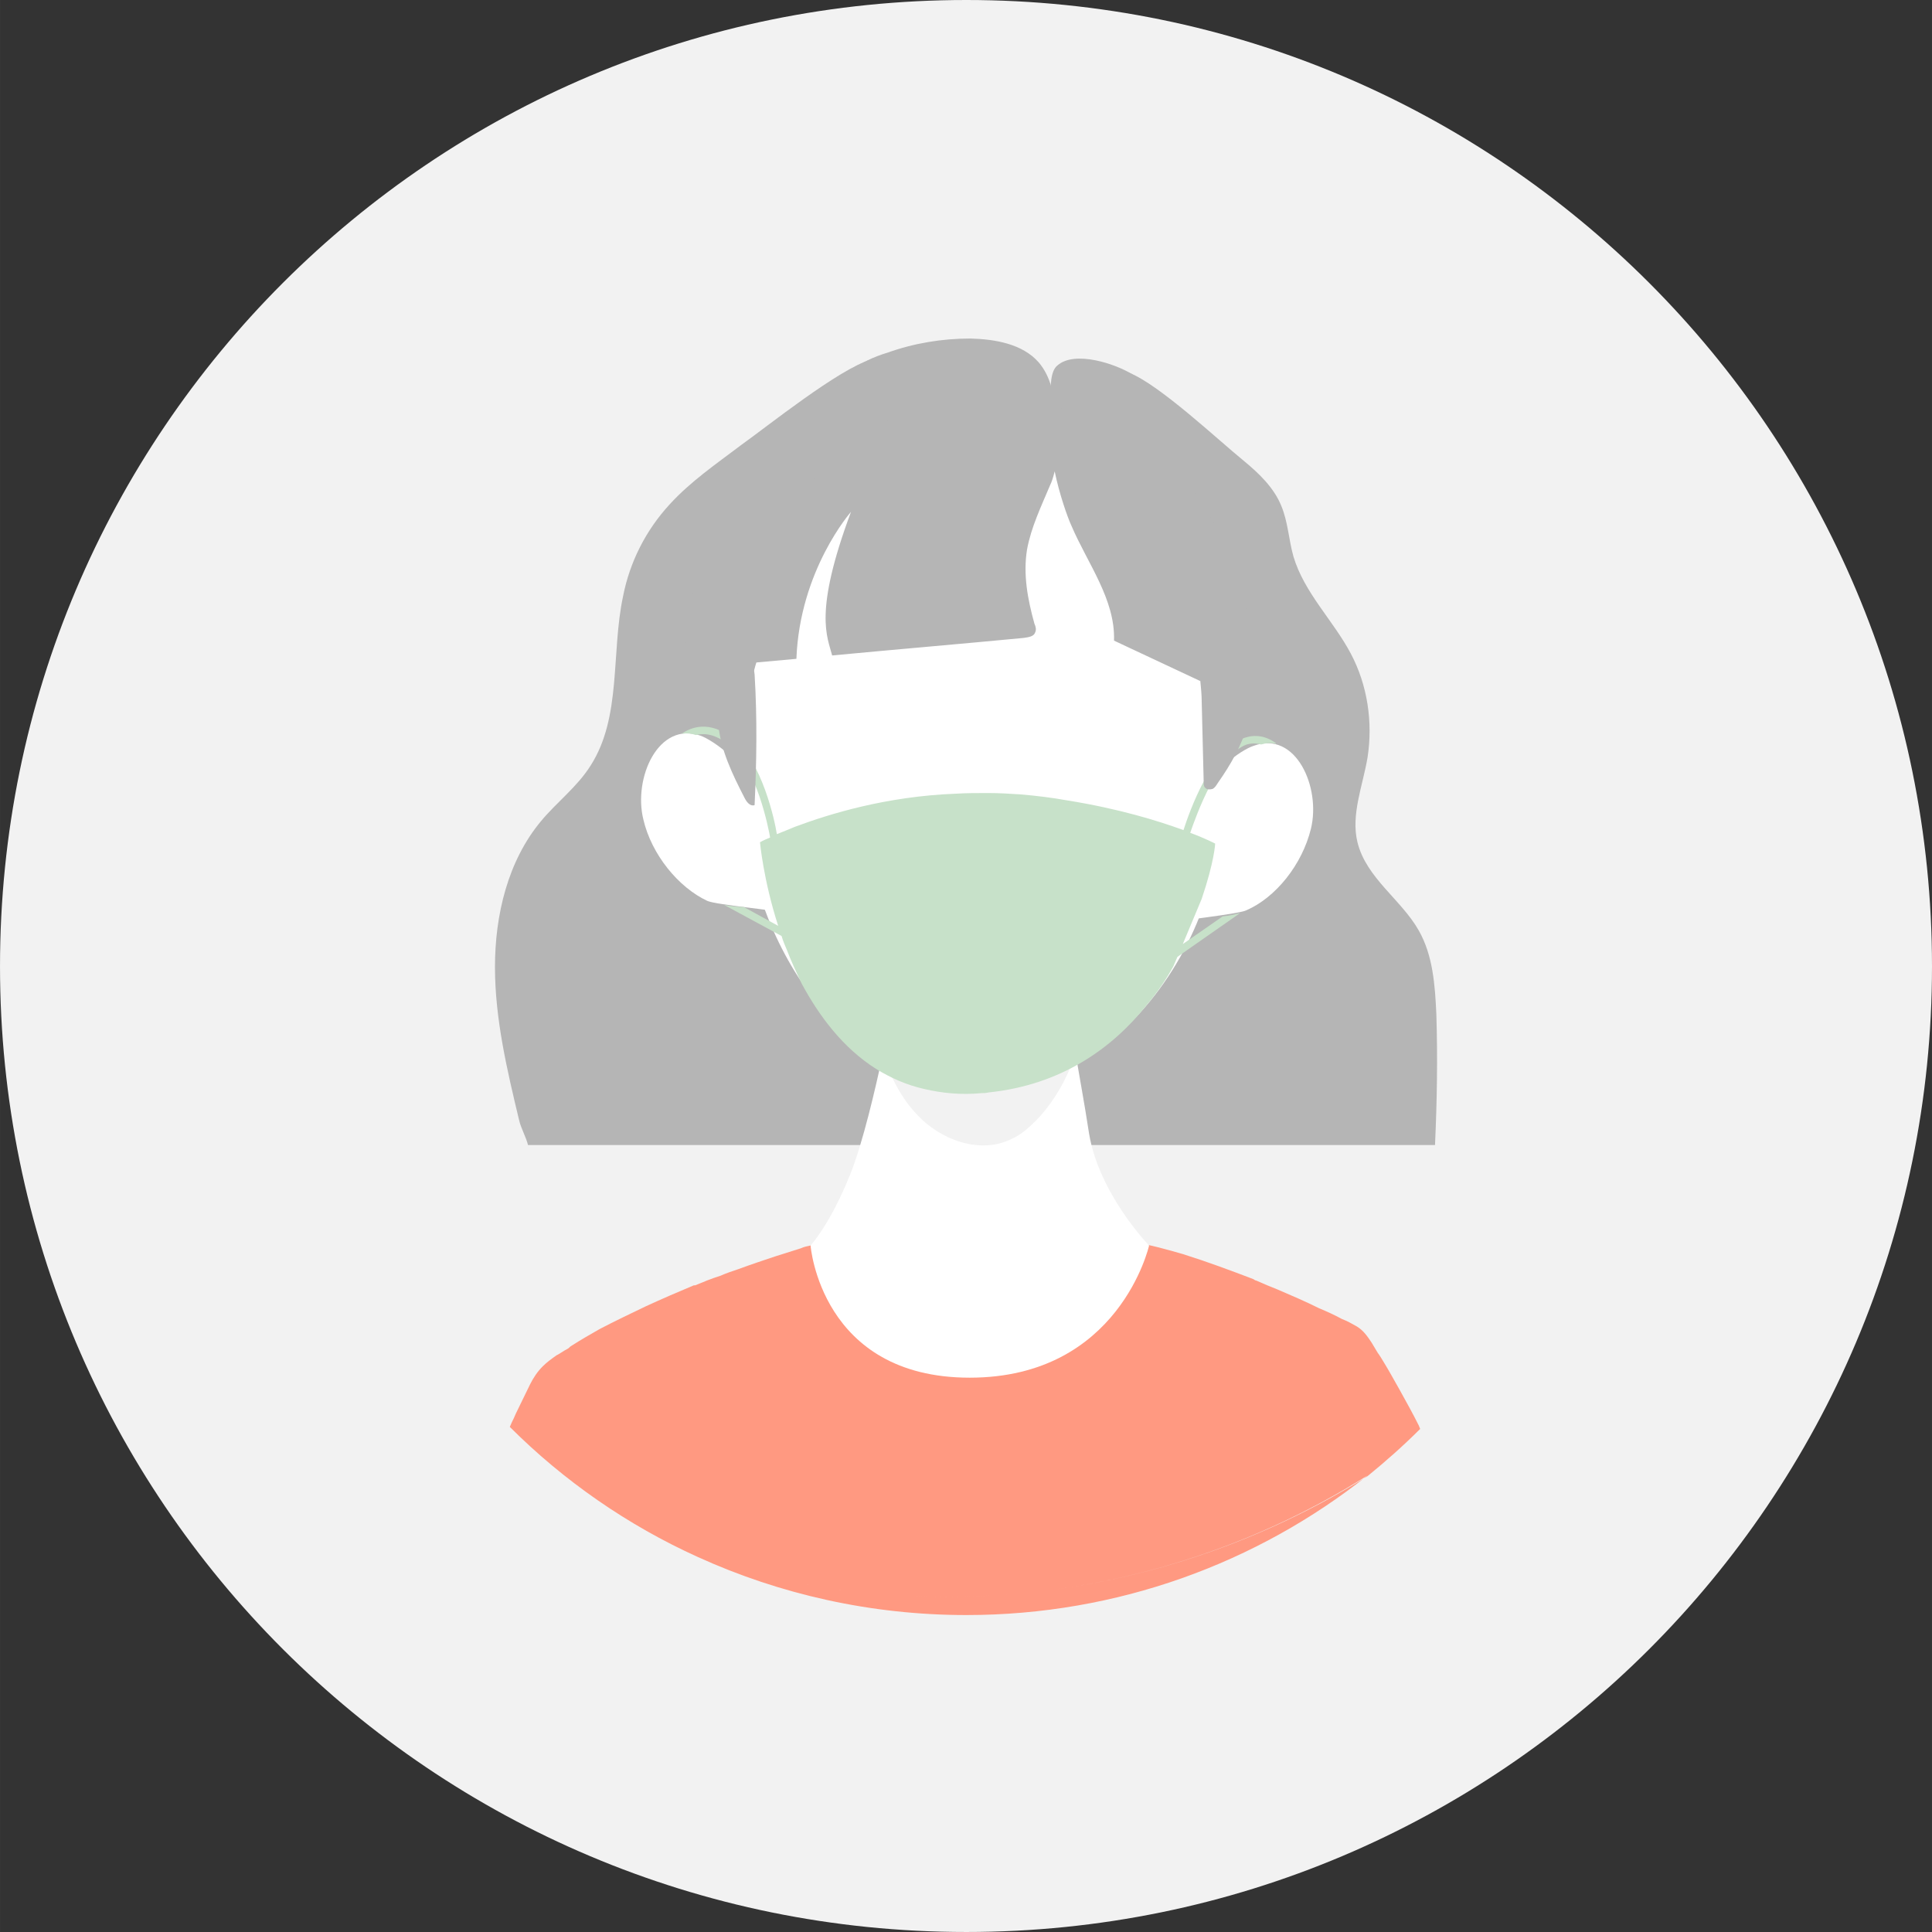 <?xml version="1.0" encoding="UTF-8"?>
<!DOCTYPE svg PUBLIC "-//W3C//DTD SVG 1.1//EN" "http://www.w3.org/Graphics/SVG/1.1/DTD/svg11.dtd">
<!-- Creator: CorelDRAW X7 -->
<svg xmlns="http://www.w3.org/2000/svg" xml:space="preserve" width="421.817mm" height="421.815mm" version="1.1" style="shape-rendering:geometricPrecision; text-rendering:geometricPrecision; image-rendering:optimizeQuality; fill-rule:evenodd; clip-rule:evenodd"
viewBox="0 0 2865 2865"
 xmlns:xlink="http://www.w3.org/1999/xlink">
 <rect x="0" y="0" width="2865" height="2865" fill="#333333" stroke="none"/>
 <defs>
  <style type="text/css">
   <![CDATA[
    .fil0 {fill:#F2F2F2}
    .fil2 {fill:#B5B5B5;fill-rule:nonzero}
    .fil5 {fill:#C7E1C9;fill-rule:nonzero}
    .fil4 {fill:#F2F2F2;fill-rule:nonzero}
    .fil1 {fill:#FF9981;fill-rule:nonzero}
    .fil3 {fill:white;fill-rule:nonzero}
   ]]>
  </style>
 </defs>
 <g id="Capa_x0020_1">
  <path class="fil0" d="M1433 0c791,0 1432,641 1432,1433 0,791 -641,1432 -1432,1432 -792,0 -1433,-641 -1433,-1432 0,-792 641,-1433 1433,-1433z"/>
  <path class="fil1" d="M756 2116c2,-5 4,-9 6,-13 2,-5 4,-9 6,-13 6,-12 12,-25 18,-37 5,-10 11,-19 19,-27 6,-6 13,-11 20,-16 6,-3 11,-7 17,-10 2,-1 3,-3 5,-4 14,-9 28,-17 42,-25 23,-12 46,-23 69,-34 24,-11 47,-21 71,-31 1,0 1,0 2,0 12,-5 24,-10 37,-14 9,-4 18,-7 27,-10 19,-7 37,-13 55,-19 13,-4 25,-8 38,-12 4,-2 9,-3 14,-4 0,0 348,-28 479,-5 25,4 50,11 74,18 35,11 70,24 104,37 1,1 3,2 4,2 11,5 21,9 31,13 21,9 42,18 62,28 12,5 23,10 34,16 8,3 15,7 22,11 10,6 16,15 22,24 3,5 6,10 9,15 3,4 6,9 9,14 8,13 15,26 23,40 10,18 20,36 29,54 1,2 1,3 2,5 -25,25 -51,48 -78,70 -181,113 -395,179 -625,179 -128,0 -252,-20 -368,-59 -104,-47 -199,-113 -279,-193zm1272 72c-181,114 -395,180 -625,180 -128,0 -252,-20 -368,-59 121,55 256,86 398,86 224,0 431,-77 595,-207z"/>
  <g id="_1673145446496">
   <path class="fil2" d="M1844 683c23,19 45,40 56,67 10,24 11,50 18,75 16,54 59,95 85,144 25,47 33,102 25,154 -7,42 -25,85 -15,126 13,53 65,85 91,131 21,37 24,81 26,124 2,64 1,129 -2,194l-621 0c0,12 1,-12 1,0 -36,-45 -55,-65 -63,-121 -7,-57 -5,-114 -3,-171 6,-149 11,-299 38,-445 22,-123 59,-242 96,-361 3,-8 6,-16 13,-21 25,-19 58,-37 86,-26 45,18 132,100 169,130z"/>
   <path class="fil2" d="M993 748c-35,38 -59,85 -69,136 -18,84 -2,179 -48,251 -20,32 -50,54 -74,83 -49,59 -68,139 -68,216 0,77 18,153 36,228 3,12 10,24 13,36l672 0c-3,0 -1,5 2,4 2,-1 3,-5 3,-8 8,-165 27,-332 6,-496 -25,-192 -105,-374 -215,-531 -22,-32 61,-102 41,-134 -48,14 -155,100 -193,127 -37,28 -75,54 -106,88z"/>
   <path class="fil2" d="M1679 555c41,28 62,77 102,106 14,11 30,18 44,29 26,18 46,46 54,77 15,53 -1,113 26,160 11,20 29,35 40,55 21,35 18,78 21,119 2,25 6,51 1,76 -6,28 -25,52 -43,75 -13,16 -26,32 -45,40 -27,12 -59,2 -87,-8 -23,-8 -46,-16 -64,-32 -36,-33 -40,-86 -43,-134 -3,-48 -8,-96 -15,-143 -3,-26 -7,-52 -17,-77 -16,-39 -46,-71 -64,-110 -18,-41 -21,-86 -24,-131 -1,-25 -17,-99 3,-115 26,-23 87,-2 111,13z"/>
   <path class="fil2" d="M1566 617c-2,-28 -7,-58 -26,-80 -24,-27 -64,-34 -101,-35 -42,0 -84,7 -123,21 -20,6 -40,15 -55,28 -20,17 -33,40 -50,60 -47,58 -125,91 -159,157 -30,58 -19,127 -36,189 -11,41 -36,82 -25,124 6,27 28,49 51,67 16,13 35,25 56,30 47,10 93,-18 127,-50 55,-52 95,-120 159,-160 34,-20 72,-33 103,-57 87,-67 88,-196 79,-294z"/>
  </g>
  <path class="fil3" d="M1704 1847c0,0 -44,196 -266,196 -221,0 -236,-196 -236,-196 0,0 29,-31 59,-106 19,-48 37,-126 48,-177 7,-29 11,-49 11,-49l266 0c0,0 3,18 9,47 5,31 13,73 20,119 15,90 89,166 89,166z"/>
  <path class="fil4" d="M1595 1562c-12,37 -32,72 -58,99 -11,11 -23,22 -37,28 -46,23 -105,2 -140,-36 -24,-25 -39,-56 -51,-89 -1,-3 -2,-6 -3,-9 -5,-16 -15,-32 -1,-40 8,-5 35,-1 51,0 3,0 6,0 8,0 1,0 2,0 4,0l218 0c0,0 3,18 9,47z"/>
  <path class="fil3" d="M1799 1294c-1,4 -2,9 -3,13 -30,113 -105,221 -208,276 -109,59 -241,34 -332,-48 -74,-67 -123,-164 -145,-265 -11,-52 -15,-104 -13,-154 10,-170 98,-358 264,-419 42,-16 88,-24 133,-23 55,1 108,16 152,46 63,42 108,107 134,179 44,122 49,269 18,395z"/>
  <path class="fil3" d="M1788 1175c6,-28 50,-62 71,-69 63,-23 100,62 85,123 -13,53 -52,102 -96,121 -13,6 -105,15 -105,18 0,0 45,-193 45,-193z"/>
  <path class="fil3" d="M1110 1160c-7,-28 -50,-61 -71,-69 -63,-22 -100,63 -85,124 12,52 52,101 95,121 14,6 106,14 106,17 0,0 -45,-192 -45,-193z"/>
  <path class="fil5" d="M1802 1251c0,0 -1,26 -20,82l-28 67 59 -41c9,-1 19,-3 26,-5l-93 65 -6 14 0 0c-11,20 -24,39 -40,58 -51,64 -127,118 -234,129l0 0c-4,1 -7,1 -10,1 -31,3 -59,0 -85,-6 -27,-6 -51,-17 -72,-30 -49,-31 -84,-78 -110,-126 -8,-17 -16,-34 -22,-50 -3,-7 -6,-14 -8,-21l-85 -46c11,2 23,3 29,3l51 28c-22,-68 -27,-124 -27,-124 0,0 5,-3 15,-7 -2,-12 -20,-106 -62,-138 -20,-16 -36,-17 -48,-14 -6,-2 -13,-3 -21,-2 13,-9 40,-21 76,7 43,34 62,122 65,142 8,-3 17,-7 27,-11 51,-19 135,-45 238,-49 16,-1 32,-1 48,-1 17,0 32,1 48,2 0,0 0,0 0,0 24,2 48,5 70,9 75,12 134,30 172,44 9,-28 42,-121 91,-137 15,-5 31,-3 46,8l0 1c-7,-2 -15,-1 -22,1 -7,-2 -14,-2 -21,0 -43,15 -75,105 -84,131 24,9 37,16 37,16z"/>
  <path class="fil2" d="M1523 815c-6,37 1,74 11,110 2,4 3,9 1,13 -2,6 -10,7 -17,8 -94,9 -189,17 -284,26 -7,-28 -28,-63 28,-213 0,0 -76,86 -81,218 -22,2 -44,4 -66,6 2,3 3,9 4,17 4,65 3,130 0,194 -7,2 -12,-5 -15,-11 -18,-35 -36,-72 -39,-111 -1,-23 3,-47 15,-66 5,-8 10,-16 16,-21l-14 1c-12,-92 39,-182 101,-251 70,-76 157,-139 257,-163 27,-7 56,-11 82,-2 25,8 39,24 45,43 7,-10 18,-15 35,-12 67,13 129,74 167,126 67,92 100,207 91,320l-4 -2c-1,10 -3,20 -6,30 -9,31 -25,59 -44,86 -2,3 -4,7 -8,9 -4,1 -9,1 -11,-2 -2,-2 -2,-5 -2,-7 -1,-41 -2,-81 -3,-122 0,-8 -1,-19 -2,-29l-128 -60c2,-61 -39,-114 -63,-170 -6,-13 -18,-47 -25,-81 -2,8 -4,15 -7,21 -13,31 -28,62 -34,95z"/>
 </g>
</svg>
